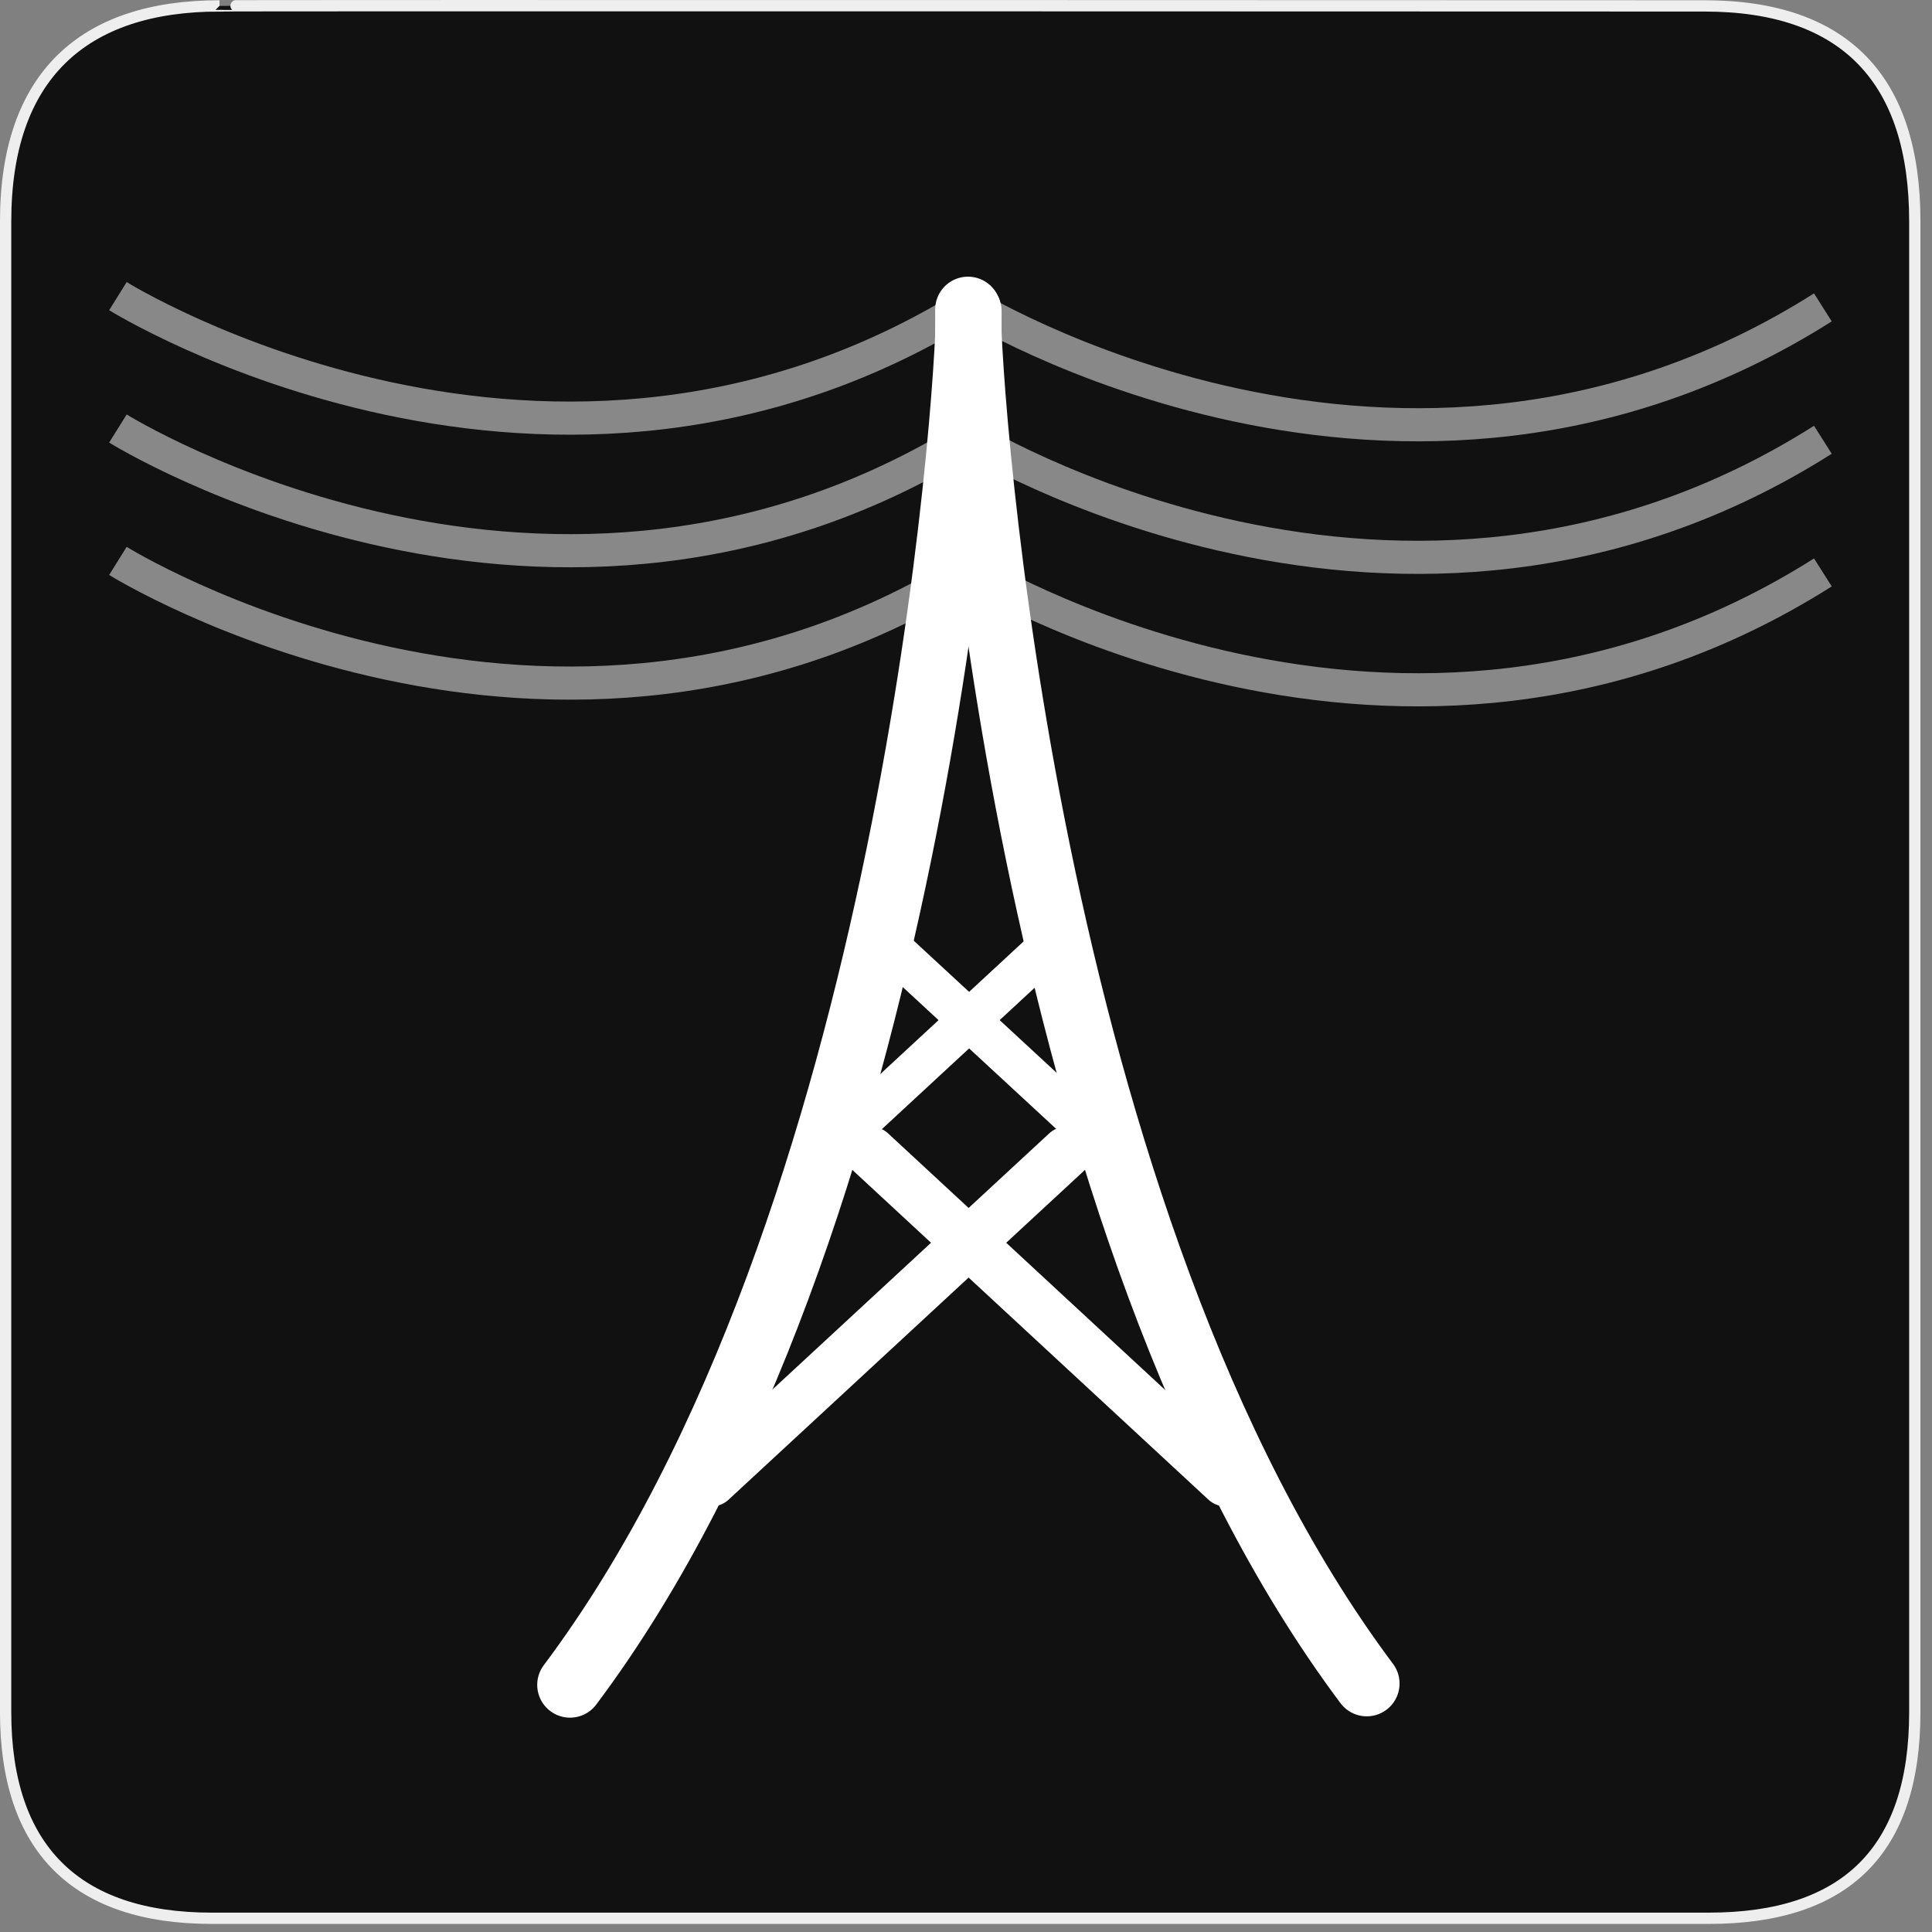 <?xml version="1.0" encoding="UTF-8"?>
<svg xmlns="http://www.w3.org/2000/svg" xmlns:xlink="http://www.w3.org/1999/xlink" width="28" height="28" viewBox="0 0 28 28">
<rect x="0" y="0" width="28" height="28" fill="#808080" stroke="none"/>
<defs>
<filter id="filter-remove-color" x="0%" y="0%" width="100%" height="100%">
<feColorMatrix color-interpolation-filters="sRGB" values="0 0 0 0 1 0 0 0 0 1 0 0 0 0 1 0 0 0 1 0" />
</filter>
<mask id="mask-0">
<g filter="url(#filter-remove-color)">
<rect x="-2.8" y="-2.8" width="33.6" height="33.6" fill="rgb(0%, 0%, 0%)" fill-opacity="0.5"/>
</g>
</mask>
<clipPath id="clip-0">
<path clip-rule="nonzero" d="M 0 1 L 17 1 L 17 9 L 0 9 Z M 0 1 "/>
</clipPath>
<clipPath id="clip-1">
<rect x="0" y="0" width="28" height="28"/>
</clipPath>
<g id="source-13" clip-path="url(#clip-1)">
<g clip-path="url(#clip-0)">
<path fill="none" stroke-width="10" stroke-linecap="butt" stroke-linejoin="miter" stroke="rgb(100%, 100%, 100%)" stroke-opacity="1" stroke-miterlimit="4" d="M 294.369 90.787 C 167.09 171.378 35.603 89.411 35.603 89.411 " transform="matrix(0.048, 0, 0, 0.048, 0, 0)"/>
</g>
</g>
<mask id="mask-1">
<g filter="url(#filter-remove-color)">
<rect x="-2.8" y="-2.8" width="33.6" height="33.6" fill="rgb(0%, 0%, 0%)" fill-opacity="0.5"/>
</g>
</mask>
<clipPath id="clip-2">
<path clip-rule="nonzero" d="M 11 1 L 28 1 L 28 9 L 11 9 Z M 11 1 "/>
</clipPath>
<clipPath id="clip-3">
<rect x="0" y="0" width="28" height="28"/>
</clipPath>
<g id="source-17" clip-path="url(#clip-3)">
<g clip-path="url(#clip-2)">
<path fill="none" stroke-width="10" stroke-linecap="butt" stroke-linejoin="miter" stroke="rgb(100%, 100%, 100%)" stroke-opacity="1" stroke-miterlimit="4" d="M 550.385 92.81 C 423.105 173.401 291.618 91.353 291.618 91.353 " transform="matrix(0.048, 0, 0, 0.048, 0, 0)"/>
</g>
</g>
<mask id="mask-2">
<g filter="url(#filter-remove-color)">
<rect x="-2.8" y="-2.8" width="33.6" height="33.6" fill="rgb(0%, 0%, 0%)" fill-opacity="0.5"/>
</g>
</mask>
<clipPath id="clip-4">
<path clip-rule="nonzero" d="M 0 3 L 17 3 L 17 11 L 0 11 Z M 0 3 "/>
</clipPath>
<clipPath id="clip-5">
<rect x="0" y="0" width="28" height="28"/>
</clipPath>
<g id="source-21" clip-path="url(#clip-5)">
<g clip-path="url(#clip-4)">
<path fill="none" stroke-width="10" stroke-linecap="butt" stroke-linejoin="miter" stroke="rgb(100%, 100%, 100%)" stroke-opacity="1" stroke-miterlimit="4" d="M 294.369 130.84 C 167.09 211.431 35.603 129.383 35.603 129.383 " transform="matrix(0.048, 0, 0, 0.048, 0, 0)"/>
</g>
</g>
<mask id="mask-3">
<g filter="url(#filter-remove-color)">
<rect x="-2.8" y="-2.8" width="33.6" height="33.6" fill="rgb(0%, 0%, 0%)" fill-opacity="0.5"/>
</g>
</mask>
<clipPath id="clip-6">
<path clip-rule="nonzero" d="M 11 3 L 28 3 L 28 11 L 11 11 Z M 11 3 "/>
</clipPath>
<clipPath id="clip-7">
<rect x="0" y="0" width="28" height="28"/>
</clipPath>
<g id="source-25" clip-path="url(#clip-7)">
<g clip-path="url(#clip-6)">
<path fill="none" stroke-width="10" stroke-linecap="butt" stroke-linejoin="miter" stroke="rgb(100%, 100%, 100%)" stroke-opacity="1" stroke-miterlimit="4" d="M 550.385 132.782 C 423.105 213.454 291.618 131.406 291.618 131.406 " transform="matrix(0.048, 0, 0, 0.048, 0, 0)"/>
</g>
</g>
<mask id="mask-4">
<g filter="url(#filter-remove-color)">
<rect x="-2.8" y="-2.8" width="33.6" height="33.6" fill="rgb(0%, 0%, 0%)" fill-opacity="0.5"/>
</g>
</mask>
<clipPath id="clip-8">
<path clip-rule="nonzero" d="M 0 5 L 17 5 L 17 13 L 0 13 Z M 0 5 "/>
</clipPath>
<clipPath id="clip-9">
<rect x="0" y="0" width="28" height="28"/>
</clipPath>
<g id="source-29" clip-path="url(#clip-9)">
<g clip-path="url(#clip-8)">
<path fill="none" stroke-width="10" stroke-linecap="butt" stroke-linejoin="miter" stroke="rgb(100%, 100%, 100%)" stroke-opacity="1" stroke-miterlimit="4" d="M 294.369 170.812 C 167.09 251.403 35.603 169.355 35.603 169.355 " transform="matrix(0.048, 0, 0, 0.048, 0, 0)"/>
</g>
</g>
<mask id="mask-5">
<g filter="url(#filter-remove-color)">
<rect x="-2.8" y="-2.8" width="33.6" height="33.6" fill="rgb(0%, 0%, 0%)" fill-opacity="0.5"/>
</g>
</mask>
<clipPath id="clip-10">
<path clip-rule="nonzero" d="M 11 5 L 28 5 L 28 13 L 11 13 Z M 11 5 "/>
</clipPath>
<clipPath id="clip-11">
<rect x="0" y="0" width="28" height="28"/>
</clipPath>
<g id="source-33" clip-path="url(#clip-11)">
<g clip-path="url(#clip-10)">
<path fill="none" stroke-width="10" stroke-linecap="butt" stroke-linejoin="miter" stroke="rgb(100%, 100%, 100%)" stroke-opacity="1" stroke-miterlimit="4" d="M 550.385 172.835 C 423.105 253.426 291.618 171.378 291.618 171.378 " transform="matrix(0.048, 0, 0, 0.048, 0, 0)"/>
</g>
</g>
</defs>
<path fill-rule="nonzero" fill="rgb(6.667%, 6.667%, 6.667%)" fill-opacity="1" stroke-width="3.408" stroke-linecap="butt" stroke-linejoin="miter" stroke="rgb(93.333%, 93.333%, 93.333%)" stroke-opacity="1" stroke-miterlimit="4" d="M 66.27 1.78 C 24.922 1.78 1.699 23.142 1.699 66.836 L 1.699 516.967 C 1.699 557.748 22.575 579.191 63.923 579.191 L 515.915 579.191 C 557.263 579.191 578.139 558.8 578.139 516.967 L 578.139 66.836 C 578.139 24.194 557.263 1.78 514.621 1.78 C 514.621 1.78 66.108 1.618 66.27 1.78 Z M 66.27 1.78 " transform="matrix(0.048, 0, 0, 0.048, 0, 0)"/>
<path fill="none" stroke-width="19.809" stroke-linecap="round" stroke-linejoin="round" stroke="rgb(100%, 100%, 100%)" stroke-opacity="1" stroke-miterlimit="4" d="M 292.508 132.62 C 292.508 132.944 292.508 93.214 292.508 93.538 C 292.508 117.893 276.244 369.782 172.107 508.714 " transform="matrix(0.048, 0, 0, 0.048, 0, 0)"/>
<path fill="none" stroke-width="19.809" stroke-linecap="round" stroke-linejoin="round" stroke="rgb(100%, 100%, 100%)" stroke-opacity="1" stroke-miterlimit="4" d="M 292.266 132.134 C 292.266 132.458 292.266 92.729 292.266 93.052 C 292.266 117.408 308.61 369.297 412.667 508.309 " transform="matrix(0.048, 0, 0, 0.048, 0, 0)"/>
<path fill="none" stroke-width="12.53" stroke-linecap="round" stroke-linejoin="miter" stroke="rgb(100%, 100%, 100%)" stroke-opacity="1" stroke-miterlimit="4" d="M 317.835 284.66 L 249.381 348.016 " transform="matrix(0.048, 0, 0, 0.048, 0, 0)"/>
<path fill="none" stroke-width="12.53" stroke-linecap="round" stroke-linejoin="miter" stroke="rgb(100%, 100%, 100%)" stroke-opacity="1" stroke-miterlimit="4" d="M 267.344 284.66 L 335.879 348.016 " transform="matrix(0.048, 0, 0, 0.048, 0, 0)"/>
<path fill="none" stroke-width="15.422" stroke-linecap="round" stroke-linejoin="miter" stroke="rgb(100%, 100%, 100%)" stroke-opacity="1" stroke-miterlimit="4" d="M 262.893 347.854 L 370.106 447.137 " transform="matrix(0.048, 0, 0, 0.048, 0, 0)"/>
<path fill="none" stroke-width="15.422" stroke-linecap="round" stroke-linejoin="miter" stroke="rgb(100%, 100%, 100%)" stroke-opacity="1" stroke-miterlimit="4" d="M 322.042 347.854 L 214.749 447.137 " transform="matrix(0.048, 0, 0, 0.048, 0, 0)"/>
<g mask="url(#mask-0)">
<use xlink:href="#source-13"/>
</g>
<g mask="url(#mask-1)">
<use xlink:href="#source-17"/>
</g>
<g mask="url(#mask-2)">
<use xlink:href="#source-21"/>
</g>
<g mask="url(#mask-3)">
<use xlink:href="#source-25"/>
</g>
<g mask="url(#mask-4)">
<use xlink:href="#source-29"/>
</g>
<g mask="url(#mask-5)">
<use xlink:href="#source-33"/>
</g>
</svg>
